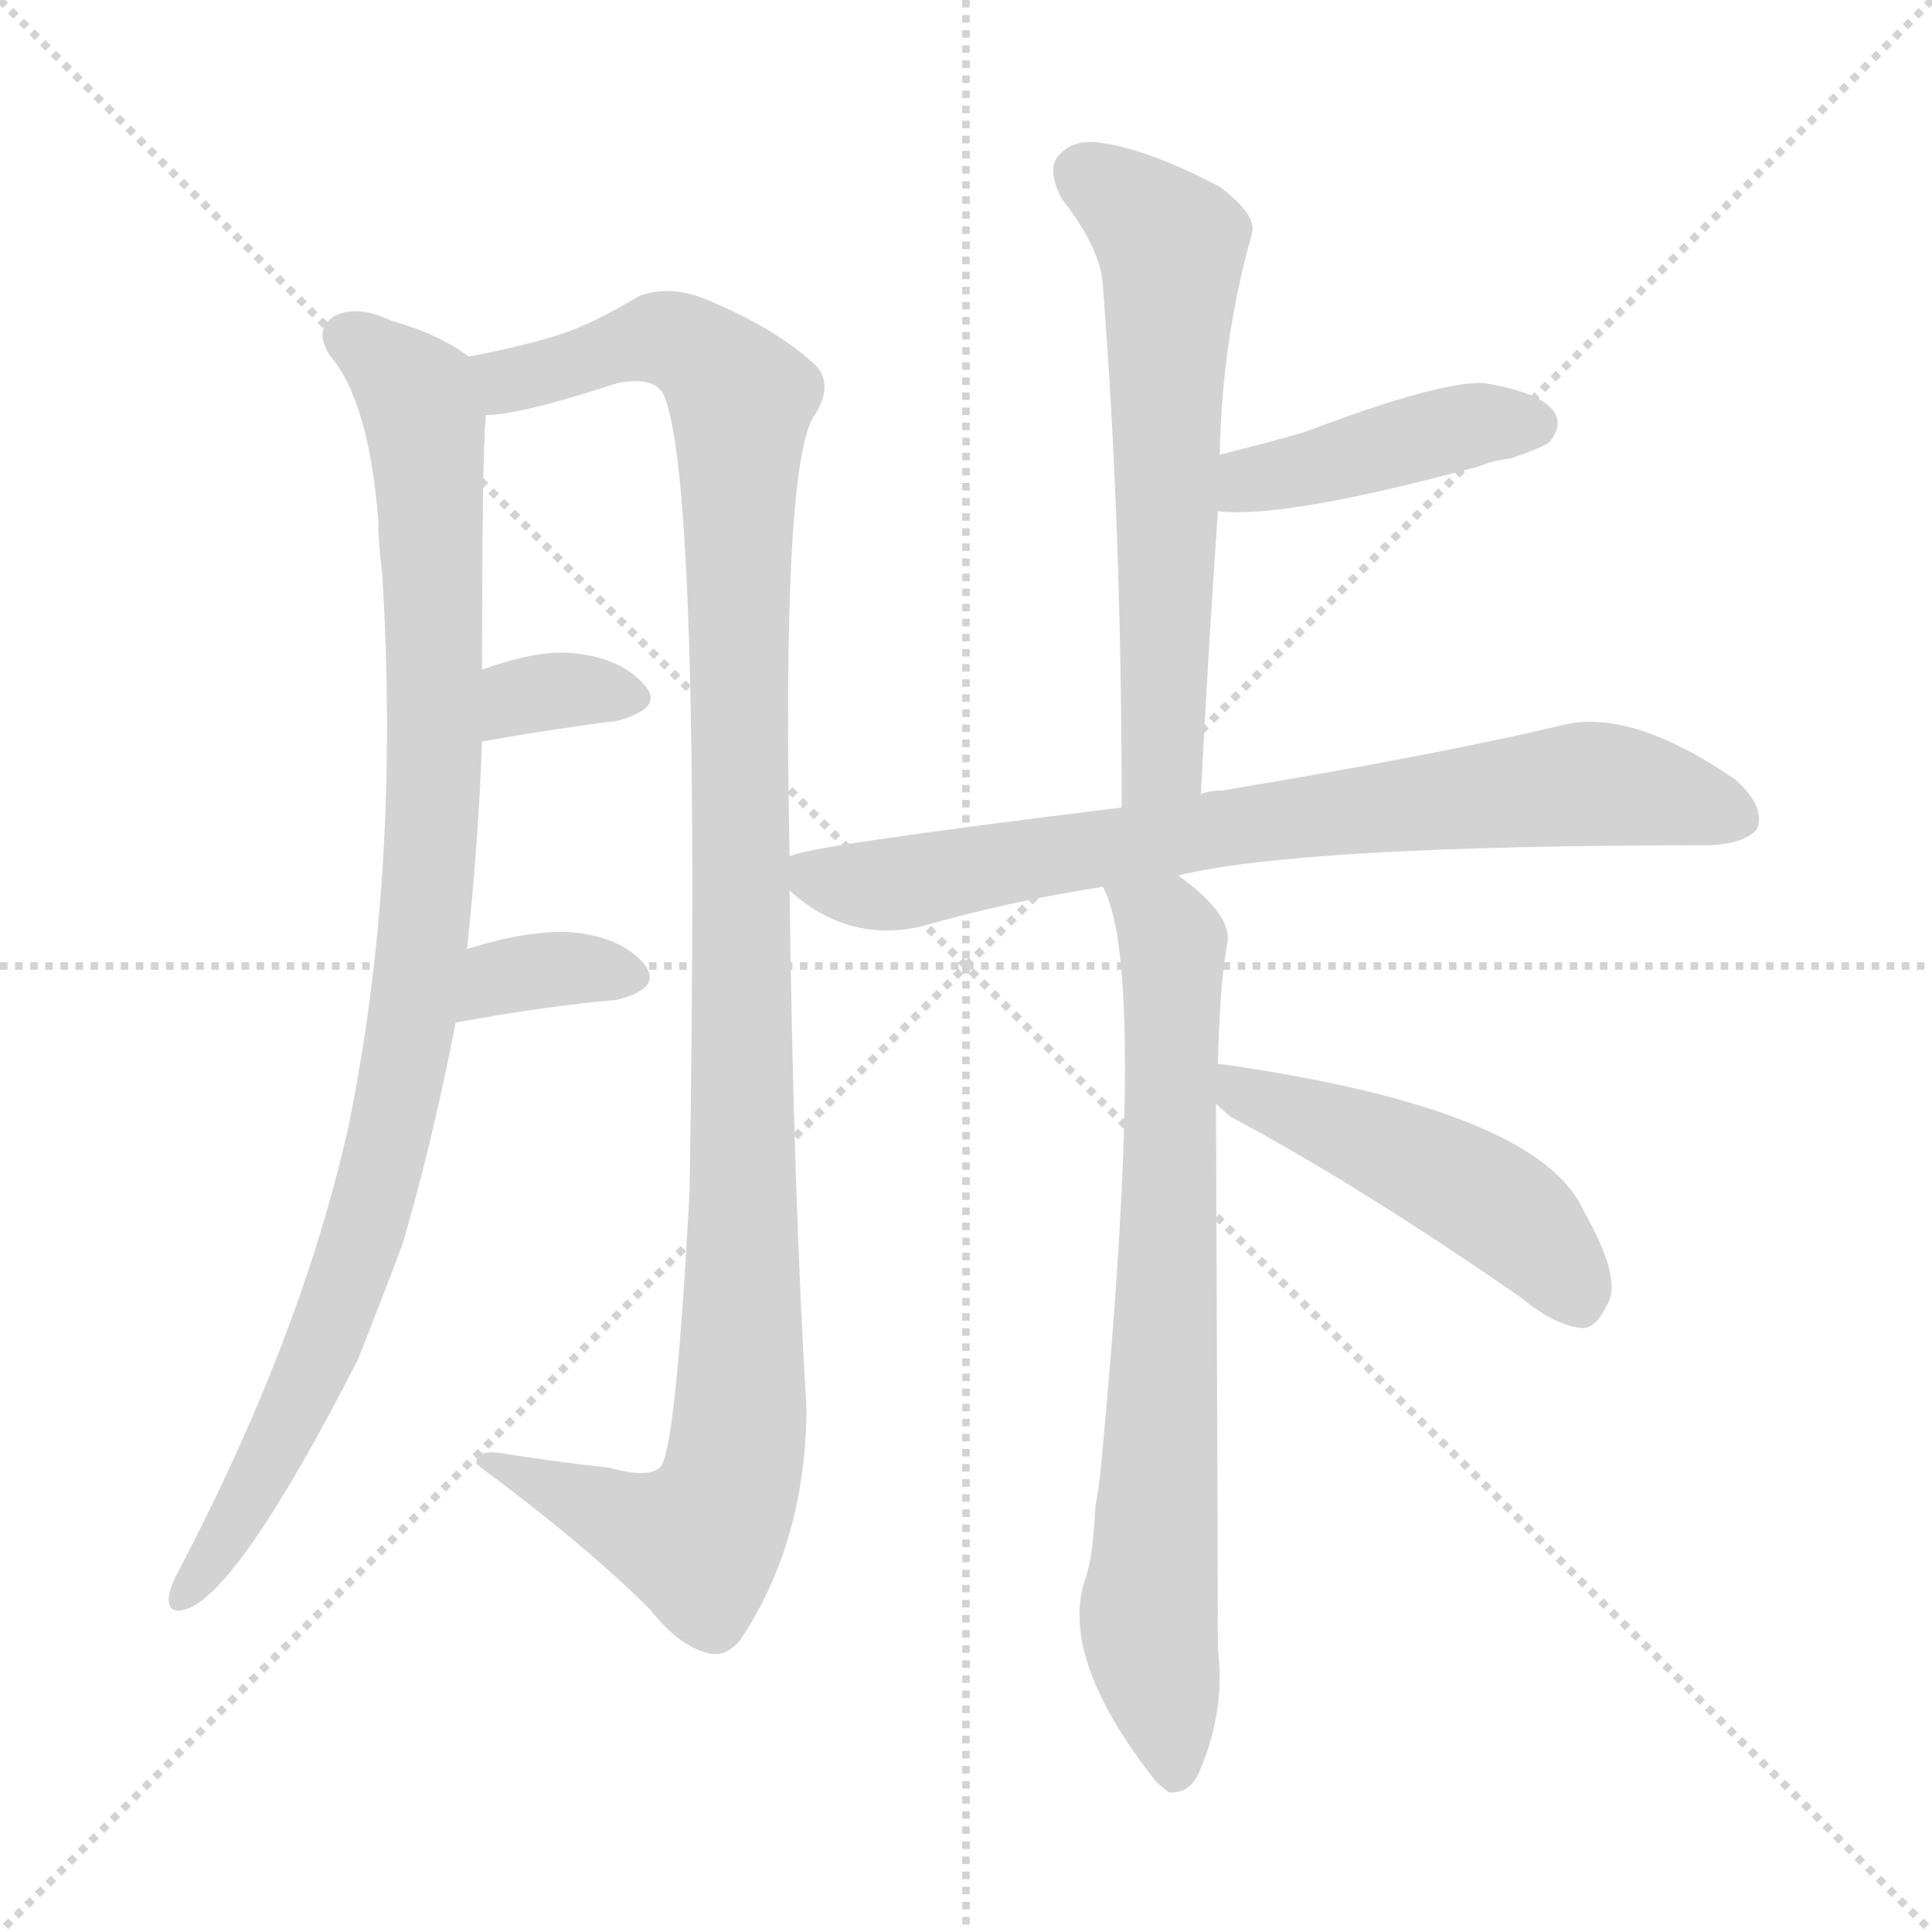 <svg version="1.1" viewBox="0 0 1024 1024" xmlns="http://www.w3.org/2000/svg">
  <g stroke="lightgray" stroke-dasharray="1,1" stroke-width="1" transform="scale(4, 4)">
    <line x1="0" y1="0" x2="256" y2="256"></line>
    <line x1="256" y1="0" x2="0" y2="256"></line>
    <line x1="128" y1="0" x2="128" y2="256"></line>
    <line x1="0" y1="128" x2="256" y2="128"></line>
  </g>
<g transform="scale(1, -1) translate(0, -900)">
   <style type="text/css">
    @keyframes keyframes0 {
      from {
       stroke: blue;
       stroke-dashoffset: 967;
       stroke-width: 128;
       }
       76% {
       animation-timing-function: step-end;
       stroke: blue;
       stroke-dashoffset: 0;
       stroke-width: 128;
       }
       to {
       stroke: black;
       stroke-width: 1024;
       }
       }
       #make-me-a-hanzi-animation-0 {
         animation: keyframes0 1.037s both;
         animation-delay: 0s;
         animation-timing-function: linear;
       }
    @keyframes keyframes1 {
      from {
       stroke: blue;
       stroke-dashoffset: 1136;
       stroke-width: 128;
       }
       79% {
       animation-timing-function: step-end;
       stroke: blue;
       stroke-dashoffset: 0;
       stroke-width: 128;
       }
       to {
       stroke: black;
       stroke-width: 1024;
       }
       }
       #make-me-a-hanzi-animation-1 {
         animation: keyframes1 1.174s both;
         animation-delay: 1.037s;
         animation-timing-function: linear;
       }
    @keyframes keyframes2 {
      from {
       stroke: blue;
       stroke-dashoffset: 334;
       stroke-width: 128;
       }
       52% {
       animation-timing-function: step-end;
       stroke: blue;
       stroke-dashoffset: 0;
       stroke-width: 128;
       }
       to {
       stroke: black;
       stroke-width: 1024;
       }
       }
       #make-me-a-hanzi-animation-2 {
         animation: keyframes2 0.522s both;
         animation-delay: 2.211s;
         animation-timing-function: linear;
       }
    @keyframes keyframes3 {
      from {
       stroke: blue;
       stroke-dashoffset: 346;
       stroke-width: 128;
       }
       53% {
       animation-timing-function: step-end;
       stroke: blue;
       stroke-dashoffset: 0;
       stroke-width: 128;
       }
       to {
       stroke: black;
       stroke-width: 1024;
       }
       }
       #make-me-a-hanzi-animation-3 {
         animation: keyframes3 0.532s both;
         animation-delay: 2.733s;
         animation-timing-function: linear;
       }
    @keyframes keyframes4 {
      from {
       stroke: blue;
       stroke-dashoffset: 611;
       stroke-width: 128;
       }
       67% {
       animation-timing-function: step-end;
       stroke: blue;
       stroke-dashoffset: 0;
       stroke-width: 128;
       }
       to {
       stroke: black;
       stroke-width: 1024;
       }
       }
       #make-me-a-hanzi-animation-4 {
         animation: keyframes4 0.747s both;
         animation-delay: 3.265s;
         animation-timing-function: linear;
       }
    @keyframes keyframes5 {
      from {
       stroke: blue;
       stroke-dashoffset: 426;
       stroke-width: 128;
       }
       58% {
       animation-timing-function: step-end;
       stroke: blue;
       stroke-dashoffset: 0;
       stroke-width: 128;
       }
       to {
       stroke: black;
       stroke-width: 1024;
       }
       }
       #make-me-a-hanzi-animation-5 {
         animation: keyframes5 0.597s both;
         animation-delay: 4.012s;
         animation-timing-function: linear;
       }
    @keyframes keyframes6 {
      from {
       stroke: blue;
       stroke-dashoffset: 765;
       stroke-width: 128;
       }
       71% {
       animation-timing-function: step-end;
       stroke: blue;
       stroke-dashoffset: 0;
       stroke-width: 128;
       }
       to {
       stroke: black;
       stroke-width: 1024;
       }
       }
       #make-me-a-hanzi-animation-6 {
         animation: keyframes6 0.873s both;
         animation-delay: 4.609s;
         animation-timing-function: linear;
       }
    @keyframes keyframes7 {
      from {
       stroke: blue;
       stroke-dashoffset: 741;
       stroke-width: 128;
       }
       71% {
       animation-timing-function: step-end;
       stroke: blue;
       stroke-dashoffset: 0;
       stroke-width: 128;
       }
       to {
       stroke: black;
       stroke-width: 1024;
       }
       }
       #make-me-a-hanzi-animation-7 {
         animation: keyframes7 0.853s both;
         animation-delay: 5.481s;
         animation-timing-function: linear;
       }
    @keyframes keyframes8 {
      from {
       stroke: blue;
       stroke-dashoffset: 487;
       stroke-width: 128;
       }
       61% {
       animation-timing-function: step-end;
       stroke: blue;
       stroke-dashoffset: 0;
       stroke-width: 128;
       }
       to {
       stroke: black;
       stroke-width: 1024;
       }
       }
       #make-me-a-hanzi-animation-8 {
         animation: keyframes8 0.646s both;
         animation-delay: 6.334s;
         animation-timing-function: linear;
       }
</style>
<path d="M 248.5 711.0 Q 232.5 723.0 207.5 730.0 Q 188.5 739.0 176.5 732.0 Q 166.5 725.0 174.5 712.0 Q 195.5 688.0 200.5 624.0 Q 200.5 612.0 202.5 597.0 Q 212.5 438.0 184.5 302.0 Q 159.5 191.0 94.5 67.0 Q 90.5 60.0 89.5 54.0 Q 88.5 44.0 98.5 47.0 Q 126.5 56.0 189.5 179.0 Q 201.5 209.0 213.5 241.0 Q 229.5 296.0 241.5 358.0 L 247.5 397.0 Q 253.5 452.0 255.5 507.0 L 255.5 545.0 Q 255.5 659.0 257.5 680.0 C 258.5 705.0 258.5 705.0 248.5 711.0 Z" fill="lightgray"></path> 
<path d="M 418.5 446.0 Q 414.5 647.0 430.5 678.0 Q 443.5 697.0 430.5 708.0 Q 409.5 727.0 372.5 742.0 Q 354.5 749.0 338.5 743.0 Q 313.5 728.0 297.5 723.0 Q 279.5 717.0 248.5 711.0 C 219.5 705.0 227.5 675.0 257.5 680.0 Q 275.5 680.0 327.5 697.0 Q 348.5 701.0 352.5 689.0 Q 371.5 638.0 365.5 269.0 Q 358.5 136.0 350.5 123.0 Q 344.5 116.0 323.5 122.0 Q 296.5 125.0 270.5 129.0 Q 251.5 133.0 252.5 124.0 Q 310.5 81.0 344.5 47.0 Q 359.5 28.0 374.5 24.0 Q 384.5 21.0 392.5 31.0 Q 426.5 82.0 427.5 152.0 Q 420.5 269.0 418.5 428.0 L 418.5 446.0 Z" fill="lightgray"></path> 
<path d="M 255.5 507.0 Q 295.5 514.0 327.5 518.0 Q 352.5 525.0 341.5 537.0 Q 328.5 552.0 301.5 554.0 Q 282.5 555.0 255.5 545.0 C 227.5 535.0 225.5 502.0 255.5 507.0 Z" fill="lightgray"></path> 
<path d="M 241.5 358.0 Q 290.5 367.0 326.5 370.0 Q 351.5 376.0 341.5 389.0 Q 328.5 404.0 301.5 406.0 Q 279.5 407.0 247.5 397.0 C 218.5 388.0 211.5 353.0 241.5 358.0 Z" fill="lightgray"></path> 
<path d="M 636.5 479.0 Q 640.5 557.0 645.5 629.0 L 646.5 659.0 Q 647.5 719.0 663.5 776.0 Q 666.5 786.0 646.5 801.0 Q 610.5 820.0 585.5 824.0 Q 569.5 827.0 561.5 818.0 Q 554.5 811.0 562.5 795.0 Q 583.5 768.0 584.5 749.0 Q 594.5 622.0 594.5 472.0 C 594.5 442.0 634.5 449.0 636.5 479.0 Z" fill="lightgray"></path> 
<path d="M 645.5 629.0 Q 681.5 625.0 784.5 653.0 Q 791.5 656.0 800.5 657.0 Q 818.5 663.0 821.5 666.0 Q 828.5 675.0 823.5 682.0 Q 816.5 692.0 786.5 697.0 Q 762.5 698.0 691.5 671.0 Q 670.5 665.0 646.5 659.0 C 617.5 652.0 615.5 631.0 645.5 629.0 Z" fill="lightgray"></path> 
<path d="M 624.5 436.0 Q 690.5 452.0 906.5 452.0 Q 925.5 453.0 931.5 461.0 Q 935.5 473.0 919.5 487.0 Q 865.5 524.0 829.5 516.0 Q 762.5 500.0 647.5 481.0 Q 640.5 481.0 636.5 479.0 L 594.5 472.0 Q 423.5 451.0 418.5 446.0 C 400.5 441.0 400.5 441.0 418.5 428.0 Q 449.5 400.0 488.5 409.0 Q 533.5 422.0 584.5 430.0 L 624.5 436.0 Z" fill="lightgray"></path> 
<path d="M 645.5 336.0 Q 646.5 379.0 650.5 400.0 Q 653.5 415.0 624.5 436.0 C 601.5 455.0 574.5 458.0 584.5 430.0 Q 608.5 387.0 583.5 122.0 Q 582.5 112.0 580.5 101.0 Q 579.5 76.0 575.5 64.0 Q 560.5 22.0 612.5 -44.0 Q 615.5 -47.0 619.5 -50.0 Q 631.5 -51.0 636.5 -37.0 Q 649.5 -6.0 645.5 26.0 Q 645.5 71.0 644.5 315.0 L 645.5 336.0 Z" fill="lightgray"></path> 
<path d="M 644.5 315.0 Q 647.5 312.0 652.5 308.0 Q 721.5 271.0 806.5 212.0 Q 824.5 197.0 839.5 196.0 Q 846.5 197.0 851.5 208.0 Q 860.5 221.0 839.5 258.0 Q 815.5 312.0 647.5 336.0 L 645.5 336.0 C 617.5 339.0 622.5 335.0 644.5 315.0 Z" fill="lightgray"></path> 
      <clipPath id="make-me-a-hanzi-clip-0">
      <path d="M 248.5 711.0 Q 232.5 723.0 207.5 730.0 Q 188.5 739.0 176.5 732.0 Q 166.5 725.0 174.5 712.0 Q 195.5 688.0 200.5 624.0 Q 200.5 612.0 202.5 597.0 Q 212.5 438.0 184.5 302.0 Q 159.5 191.0 94.5 67.0 Q 90.5 60.0 89.5 54.0 Q 88.5 44.0 98.5 47.0 Q 126.5 56.0 189.5 179.0 Q 201.5 209.0 213.5 241.0 Q 229.5 296.0 241.5 358.0 L 247.5 397.0 Q 253.5 452.0 255.5 507.0 L 255.5 545.0 Q 255.5 659.0 257.5 680.0 C 258.5 705.0 258.5 705.0 248.5 711.0 Z" fill="lightgray"></path>
      </clipPath>
      <path clip-path="url(#make-me-a-hanzi-clip-0)" d="M 183.5 721.0 L 217.5 695.0 L 225.5 672.0 L 230.5 485.0 L 224.5 407.0 L 206.5 296.0 L 168.5 177.0 L 124.5 92.0 L 97.5 55.0 " fill="none" id="make-me-a-hanzi-animation-0" stroke-dasharray="839 1678" stroke-linecap="round"></path>

      <clipPath id="make-me-a-hanzi-clip-1">
      <path d="M 418.5 446.0 Q 414.5 647.0 430.5 678.0 Q 443.5 697.0 430.5 708.0 Q 409.5 727.0 372.5 742.0 Q 354.5 749.0 338.5 743.0 Q 313.5 728.0 297.5 723.0 Q 279.5 717.0 248.5 711.0 C 219.5 705.0 227.5 675.0 257.5 680.0 Q 275.5 680.0 327.5 697.0 Q 348.5 701.0 352.5 689.0 Q 371.5 638.0 365.5 269.0 Q 358.5 136.0 350.5 123.0 Q 344.5 116.0 323.5 122.0 Q 296.5 125.0 270.5 129.0 Q 251.5 133.0 252.5 124.0 Q 310.5 81.0 344.5 47.0 Q 359.5 28.0 374.5 24.0 Q 384.5 21.0 392.5 31.0 Q 426.5 82.0 427.5 152.0 Q 420.5 269.0 418.5 428.0 L 418.5 446.0 Z" fill="lightgray"></path>
      </clipPath>
      <path clip-path="url(#make-me-a-hanzi-clip-1)" d="M 256.5 708.0 L 269.5 698.0 L 349.5 721.0 L 379.5 705.0 L 390.5 691.0 L 394.5 459.0 L 393.5 184.0 L 383.5 104.0 L 370.5 83.0 L 261.5 122.0 " fill="none" id="make-me-a-hanzi-animation-1" stroke-dasharray="1008 2016" stroke-linecap="round"></path>

      <clipPath id="make-me-a-hanzi-clip-2">
      <path d="M 255.5 507.0 Q 295.5 514.0 327.5 518.0 Q 352.5 525.0 341.5 537.0 Q 328.5 552.0 301.5 554.0 Q 282.5 555.0 255.5 545.0 C 227.5 535.0 225.5 502.0 255.5 507.0 Z" fill="lightgray"></path>
      </clipPath>
      <path clip-path="url(#make-me-a-hanzi-clip-2)" d="M 262.5 513.0 L 270.5 526.0 L 284.5 533.0 L 331.5 530.0 " fill="none" id="make-me-a-hanzi-animation-2" stroke-dasharray="206 412" stroke-linecap="round"></path>

      <clipPath id="make-me-a-hanzi-clip-3">
      <path d="M 241.5 358.0 Q 290.5 367.0 326.5 370.0 Q 351.5 376.0 341.5 389.0 Q 328.5 404.0 301.5 406.0 Q 279.5 407.0 247.5 397.0 C 218.5 388.0 211.5 353.0 241.5 358.0 Z" fill="lightgray"></path>
      </clipPath>
      <path clip-path="url(#make-me-a-hanzi-clip-3)" d="M 248.5 364.0 L 273.5 384.0 L 305.5 387.0 L 330.5 382.0 " fill="none" id="make-me-a-hanzi-animation-3" stroke-dasharray="218 436" stroke-linecap="round"></path>

      <clipPath id="make-me-a-hanzi-clip-4">
      <path d="M 636.5 479.0 Q 640.5 557.0 645.5 629.0 L 646.5 659.0 Q 647.5 719.0 663.5 776.0 Q 666.5 786.0 646.5 801.0 Q 610.5 820.0 585.5 824.0 Q 569.5 827.0 561.5 818.0 Q 554.5 811.0 562.5 795.0 Q 583.5 768.0 584.5 749.0 Q 594.5 622.0 594.5 472.0 C 594.5 442.0 634.5 449.0 636.5 479.0 Z" fill="lightgray"></path>
      </clipPath>
      <path clip-path="url(#make-me-a-hanzi-clip-4)" d="M 574.5 808.0 L 620.5 770.0 L 616.5 503.0 L 600.5 480.0 " fill="none" id="make-me-a-hanzi-animation-4" stroke-dasharray="483 966" stroke-linecap="round"></path>

      <clipPath id="make-me-a-hanzi-clip-5">
      <path d="M 645.5 629.0 Q 681.5 625.0 784.5 653.0 Q 791.5 656.0 800.5 657.0 Q 818.5 663.0 821.5 666.0 Q 828.5 675.0 823.5 682.0 Q 816.5 692.0 786.5 697.0 Q 762.5 698.0 691.5 671.0 Q 670.5 665.0 646.5 659.0 C 617.5 652.0 615.5 631.0 645.5 629.0 Z" fill="lightgray"></path>
      </clipPath>
      <path clip-path="url(#make-me-a-hanzi-clip-5)" d="M 650.5 636.0 L 663.5 646.0 L 756.5 670.0 L 813.5 675.0 " fill="none" id="make-me-a-hanzi-animation-5" stroke-dasharray="298 596" stroke-linecap="round"></path>

      <clipPath id="make-me-a-hanzi-clip-6">
      <path d="M 624.5 436.0 Q 690.5 452.0 906.5 452.0 Q 925.5 453.0 931.5 461.0 Q 935.5 473.0 919.5 487.0 Q 865.5 524.0 829.5 516.0 Q 762.5 500.0 647.5 481.0 Q 640.5 481.0 636.5 479.0 L 594.5 472.0 Q 423.5 451.0 418.5 446.0 C 400.5 441.0 400.5 441.0 418.5 428.0 Q 449.5 400.0 488.5 409.0 Q 533.5 422.0 584.5 430.0 L 624.5 436.0 Z" fill="lightgray"></path>
      </clipPath>
      <path clip-path="url(#make-me-a-hanzi-clip-6)" d="M 421.5 442.0 L 434.5 434.0 L 467.5 431.0 L 583.5 453.0 L 839.5 485.0 L 921.5 466.0 " fill="none" id="make-me-a-hanzi-animation-6" stroke-dasharray="637 1274" stroke-linecap="round"></path>

      <clipPath id="make-me-a-hanzi-clip-7">
      <path d="M 645.5 336.0 Q 646.5 379.0 650.5 400.0 Q 653.5 415.0 624.5 436.0 C 601.5 455.0 574.5 458.0 584.5 430.0 Q 608.5 387.0 583.5 122.0 Q 582.5 112.0 580.5 101.0 Q 579.5 76.0 575.5 64.0 Q 560.5 22.0 612.5 -44.0 Q 615.5 -47.0 619.5 -50.0 Q 631.5 -51.0 636.5 -37.0 Q 649.5 -6.0 645.5 26.0 Q 645.5 71.0 644.5 315.0 L 645.5 336.0 Z" fill="lightgray"></path>
      </clipPath>
      <path clip-path="url(#make-me-a-hanzi-clip-7)" d="M 591.5 430.0 L 618.5 409.0 L 621.5 400.0 L 621.5 278.0 L 608.5 40.0 L 622.5 -40.0 " fill="none" id="make-me-a-hanzi-animation-7" stroke-dasharray="613 1226" stroke-linecap="round"></path>

      <clipPath id="make-me-a-hanzi-clip-8">
      <path d="M 644.5 315.0 Q 647.5 312.0 652.5 308.0 Q 721.5 271.0 806.5 212.0 Q 824.5 197.0 839.5 196.0 Q 846.5 197.0 851.5 208.0 Q 860.5 221.0 839.5 258.0 Q 815.5 312.0 647.5 336.0 L 645.5 336.0 C 617.5 339.0 622.5 335.0 644.5 315.0 Z" fill="lightgray"></path>
      </clipPath>
      <path clip-path="url(#make-me-a-hanzi-clip-8)" d="M 646.5 331.0 L 779.5 270.0 L 810.5 247.0 L 836.5 209.0 " fill="none" id="make-me-a-hanzi-animation-8" stroke-dasharray="359 718" stroke-linecap="round"></path>

</g>
</svg>
